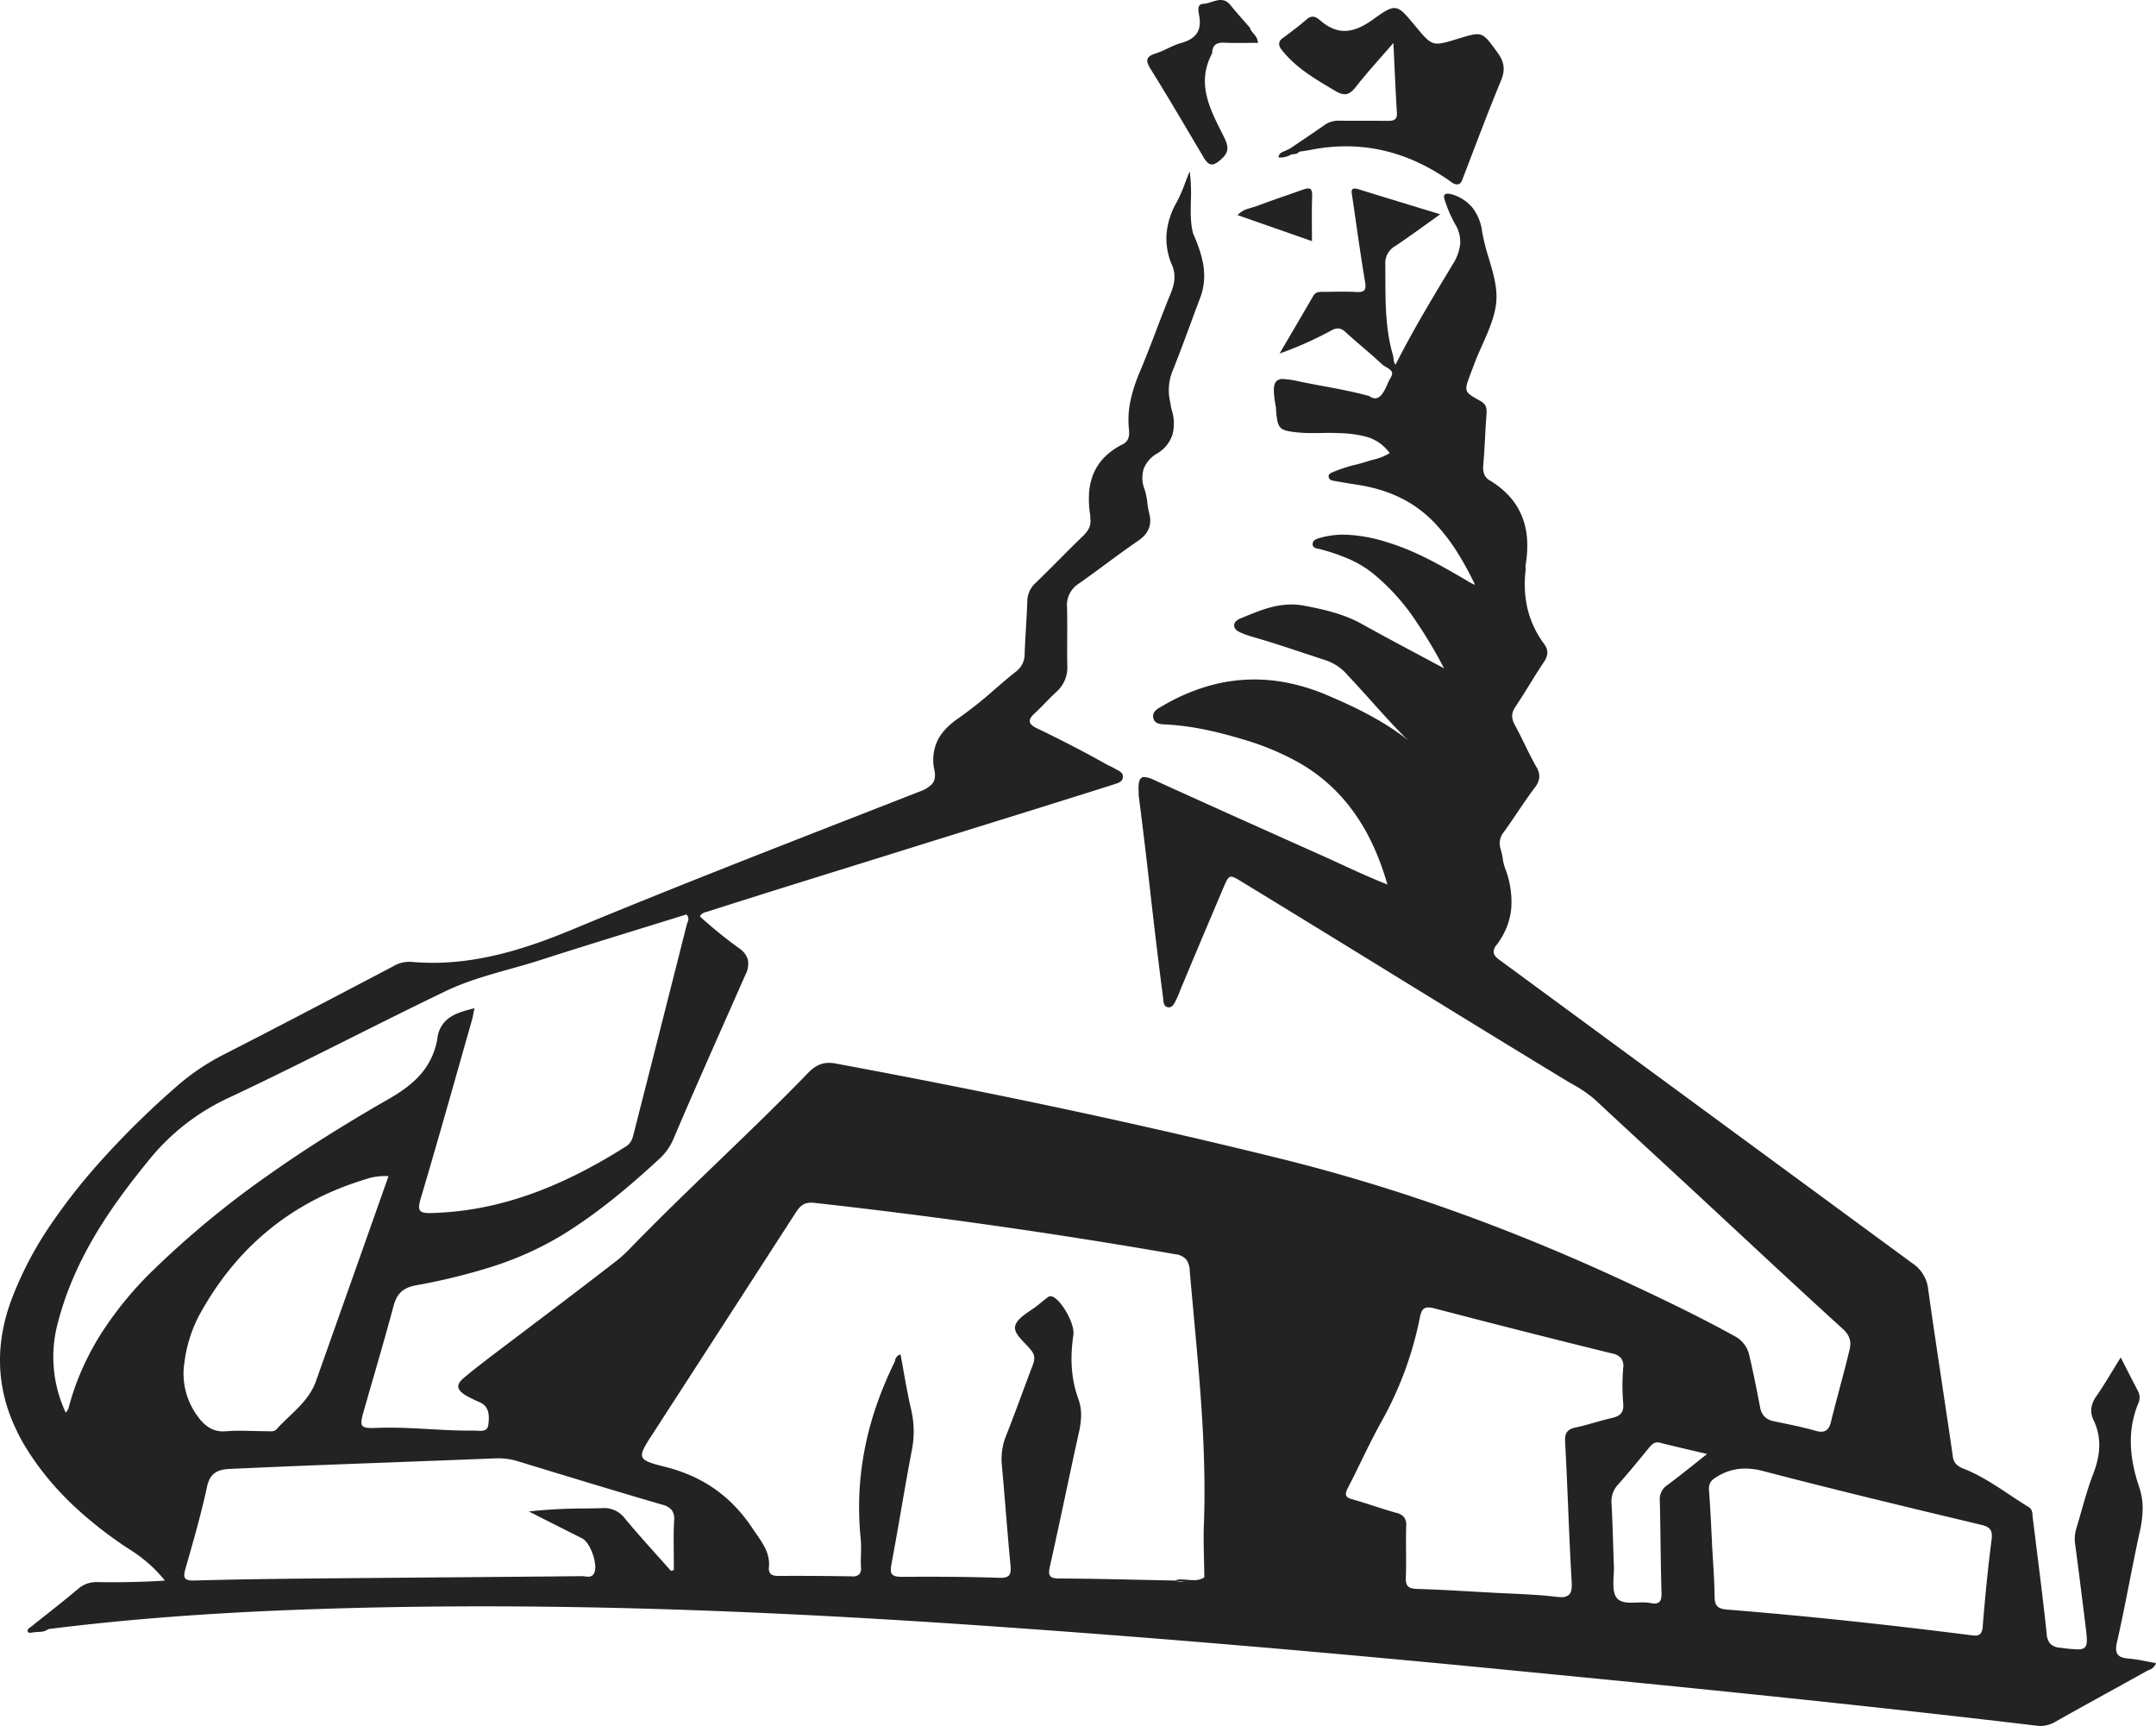 <svg xmlns="http://www.w3.org/2000/svg" width="1395.84" height="1117.193" viewBox="0 0 1395.84 1117.193">
  <defs>
    <style>
      .cls-1 {
        fill: #232323;
      }
    </style>
  </defs>
  <g id="Layer_2" data-name="Layer 2" transform="translate(-0.039 -0.018)">
    <g id="Layer_1" data-name="Layer 1" transform="translate(0.038 0.018)">
      <path id="Subtraction_11" data-name="Subtraction 11" class="cls-1" d="M-724.9-1946.67a19.894,19.894,0,0,1-2.64-.184c-114.328-13.6-230.23-25.177-328.528-34.7-132.065-13.031-251.137-23.079-364.02-30.739-56.332-3.81-107.556-6.606-156.6-8.545-55.184-2.185-106.44-3.248-156.7-3.248-45.162,0-89.627.909-132.165,2.7-54.517,2.316-103.239,6.24-148.948,12h-.2a12.963,12.963,0,0,0-3.169.524h-.022a13.624,13.624,0,0,1-3.131.524,4.533,4.533,0,0,1-4.251-3c1.654-1.324,3.28-2.623,4.973-3.955l.245-.2.874-.7.673-.525.593-.467.339-.27.15-.119.031-.024h.009l.24-.19.014-.014.047-.037.072-.056.016-.014.03-.022c6.677-5.285,14.246-11.277,21.418-17.309a17.932,17.932,0,0,1,11.966-4.556c.317,0,.512,0,.675.012,3.31.054,6.717.08,10.13.08,11.821,0,22.8-.35,33.582-1.049a89.587,89.587,0,0,0-21.156-19.075,263.39,263.39,0,0,1-36.986-28.461,199.98,199.98,0,0,1-16.042-16.785,179.309,179.309,0,0,1-14.006-18.883,124.76,124.76,0,0,1-12.049-23.765,103.12,103.12,0,0,1-5.911-24.441,101.437,101.437,0,0,1,.337-25.151,119.348,119.348,0,0,1,6.7-25.885,231.408,231.408,0,0,1,24.652-47.184,385.643,385.643,0,0,1,32.821-41.847,559.809,559.809,0,0,1,47.854-47.208,148.985,148.985,0,0,1,31.472-21.628c33.526-17.1,66.733-34.538,98.847-51.4l.115-.061.157-.083h.012l.823-.432q5.027-2.642,10.055-5.28a20.354,20.354,0,0,1,10.62-2.972c.306,0,.633,0,.972.024,4.682.419,9.429.634,14.11.634,33.961,0,65.248-11.1,91.372-21.963,59.292-24.631,119.711-48.229,178.139-71.049h.009l.068-.024h.012l.874-.339.469-.184.108-.042.3-.119.853-.334,1.4-.545.371-.145,1.4-.545c12.173-4.756,26.31-10.281,40.039-15.659a19.406,19.406,0,0,0,7.885-4.848c1.791-2.2,2.273-4.973,1.539-8.718a29.454,29.454,0,0,1,2.041-19.486c2.622-5.257,7.135-10.018,13.812-14.555a264.726,264.726,0,0,0,23.016-18.343l.042-.034.024-.02h0l.047-.04.073-.065.112-.1.042-.037c4.277-3.672,8.7-7.478,13.244-11.082a14.181,14.181,0,0,0,5.927-11.765c.175-5.595.514-11.157.846-16.531v-.339l.01-.165v-.11l.014-.241.016-.26c.329-5.34.668-10.859.832-16.377a16.318,16.318,0,0,1,5.665-12.1c5.07-4.9,9.978-9.821,14.725-14.59l.2-.2.042-.042.031-.031.054-.055.039-.04.087-.087.038-.04.04-.039c4.869-4.9,9.906-9.966,15.146-15,3.943-3.8,5.355-7.226,4.72-11.452a5.443,5.443,0,0,1-.024-1.147v-.262c0-.11.01-.226.01-.338a63.727,63.727,0,0,1-.812-14.316,39.961,39.961,0,0,1,2.829-12.655,33.691,33.691,0,0,1,7.087-10.717,44,44,0,0,1,11.964-8.5c4.18-2.083,4.343-6.111,3.951-9.777a59.277,59.277,0,0,1,1.138-19.012,101.494,101.494,0,0,1,5.978-18.184c3.707-8.822,7.16-17.833,10.49-26.546l.035-.091.01-.03v-.014l.033-.084v-.011l.035-.093.012-.03.026-.07v-.013l.01-.024.022-.058v-.019l.01-.026.023-.06c2.913-7.605,5.924-15.468,9.109-23.2,2.15-5.254,3.951-11.559,1.014-18.481a43.09,43.09,0,0,1-3.57-20.631,49.361,49.361,0,0,1,6.469-20.062,99.722,99.722,0,0,0,5.5-12.542l.012-.026.01-.026v-.018l.035-.091v-.018c.885-2.287,1.8-4.652,2.96-7.418a115.255,115.255,0,0,1,.736,19.39v.047c-.147,7.146-.287,13.891,1.36,20.549,5.542,12.8,10.466,26.576,4.649,41.962-2.376,6.273-4.843,12.958-6.17,16.549l-.028.077-.012.032-.018.049-.079.212v.008l-.091.243-.01.024v.017l-.016.042c-3.53,9.546-7.181,19.416-11.136,29.338a32.524,32.524,0,0,0-2.586,10.05,32.535,32.535,0,0,0,.681,10.355c.159.712.276,1.434.381,2.071l.014.084v.177a23.473,23.473,0,0,0,.573,2.826,28.891,28.891,0,0,1,.659,16.049,22.177,22.177,0,0,1-10.171,12.588,19.579,19.579,0,0,0-8.516,9.8,19.992,19.992,0,0,0,.559,13.33,42.38,42.38,0,0,1,1.782,8.592v.1a55.411,55.411,0,0,0,1.192,6.73c1.974,7.518-.32,13.218-7.221,17.921-7.121,4.836-14.1,9.993-20.857,14.979l-.044.032-.014.011-.039.03-.022.018-.01.011-.031.022-.154.115-.038.028-.023.016-.273.2-.031.022-.018.011-.04.028-.1.073-.035.026c-5.091,3.757-10.861,8.019-16.545,12a16.328,16.328,0,0,0-6.026,6.6,16.331,16.331,0,0,0-1.668,8.773c.175,6.723.146,13.568.112,19.609v.885c-.028,5.56-.058,11.309.068,17.1a21.207,21.207,0,0,1-1.517,9.351,21.23,21.23,0,0,1-5.476,7.731c-2.464,2.255-4.775,4.623-7.011,6.913l-.04.04-.037.039-.026.028v.011l-.033.033h-.018l-.068.07-.012.013c-1.9,1.949-4.5,4.621-7.041,6.958-2.273,2.108-3.235,3.785-3,5.277s1.7,2.865,4.63,4.27c16.133,7.742,30.847,15.367,44.987,23.308.8.458,1.646.862,2.392,1.224l.03.014h.047l.042.021h.009l.019.008.019.009h.012l.025.012h.012l.026.013c.831.4,1.86.892,2.8,1.456.219.126.442.249.659.366l.051.028h0l.026.014h.014l.1.054.052.026.065.035.019.011.1.054.04.024c2.067,1.1,4.2,2.243,4.1,4.618,0,3.223-2.981,4.132-5.612,4.934l-.121.039c-.184.054-.365.112-.544.175-29.113,9.244-58.354,18.337-86.632,27.132l-.21.066-.142.043-.045.016-.566.175-.236.073-.768.24-1.077.335-.035.011-.175.056h-.019c-17.446,5.42-30.816,9.582-43.536,13.561-13.772,4.3-28.831,8.987-33.779,10.525l-.656.2-2.909.908-.311.1-1.4.439-.624.2-.112.033-.8.247-.068.021-.393.122h-.009l-.991.308-.148.043-.409.126c-28.335,8.815-57.635,17.932-86.63,27.242l-.629.175-.035.011-.075.021-.054.016h-.009a5.861,5.861,0,0,0-4.146,2.85,291.486,291.486,0,0,0,25.317,20.56,13.676,13.676,0,0,1,5.814,7.6,15.1,15.1,0,0,1-1.574,9.538q-4.766,10.792-9.209,20.822l-.191.429-.2.458-1.11,2.509-.419.951-.4.89-.337.762-.03.067-.025.058-.016.037-.014.032-.023.051c-11.408,25.746-23.2,52.368-34.713,79.364a36.545,36.545,0,0,1-9,12.747c-16.25,14.992-38.116,34.167-63.153,49.5a211.753,211.753,0,0,1-45.809,20.551,397.371,397.371,0,0,1-48.709,11.889c-8.378,1.593-12.311,5.237-14.512,13.445-5.071,18.813-10.519,37.591-15.781,55.742l-.016.059-.021.073-.035.123-.01.039-.019.072v.011l-.281.981-.217.745-.565,1.948-.308,1.065-.469,1.619-.184.633-.5,1.731-.164.57q-.267.918-.525,1.836c-1.677,5.8-2.234,8.647-1.1,10.153.817,1.091,2.525,1.516,6.093,1.516.909,0,1.957-.024,3.294-.079,2.623-.1,5.357-.159,8.106-.159,8.775,0,17.364.488,25.668.958h.147c8.4.474,17.089.965,25.679.965,1,0,2.084,0,3.221-.024.556,0,1.184.038,1.886.084h.189c.664.043,1.351.091,2.063.091,2.35,0,4.808-.461,5.217-3.891.68-5.714.834-11.54-5.245-14.494a94.973,94.973,0,0,1-9.424-4.6c-3.137-1.988-4.653-3.75-4.775-5.55s1.1-3.672,3.846-5.974c7.331-6.12,14.935-11.9,22.729-17.781,4.216-3.2,9.289-7.037,15.509-11.741l.329-.249.617-.465.748-.566.285-.215.075-.056.023-.018.2-.148.025-.018c18.708-14.143,38.035-28.769,57.289-43.7a79.841,79.841,0,0,0,8.5-7.536c18.951-19.6,38.814-38.733,58.028-57.238l.012-.011.012-.012.056-.053.009-.008.04-.039.192-.184.045-.043.042-.04.025-.024.131-.127c19.112-18.411,38.874-37.449,57.747-56.932a23.234,23.234,0,0,1,6.277-4.822,15.889,15.889,0,0,1,7.256-1.661,23.244,23.244,0,0,1,4.229.417c105.763,19.63,200.232,39.834,288.8,61.772a1159.569,1159.569,0,0,1,114.481,34.822c36.414,13.13,73.617,28.541,110.575,45.8,21.929,10.244,45.345,21.449,68,33.97a18.461,18.461,0,0,1,6.294,5.2,18.452,18.452,0,0,1,3.412,7.411c2.123,8.847,3.906,17.834,5.629,26.525v.07l.009.043.014.07.012.065.065.33.119.606.088.434.073.372.122.616.065.327c.259,1.3.525,2.623.78,3.917a11.716,11.716,0,0,0,2.8,6.138,11.3,11.3,0,0,0,6.1,3.059c1.3.276,2.8.59,5.18,1.087l.054.011h.047l.047.009.061.012h.016c7.186,1.5,14.617,3.053,21.855,5.126a12.306,12.306,0,0,0,3.411.549c3.235,0,5.212-1.913,6.225-6.022,1.823-7.541,3.873-15.152,5.679-21.868v-.022l.028-.1v-.012l.009-.034.012-.045.038-.147v-.051l.016-.062v-.06c2.178-8.112,4.431-16.5,6.415-24.96,1.235-5.185-.136-9.246-4.441-13.166-23.4-21.266-46.475-42.723-68.786-63.467l-.072-.067-.028-.026-.1-.094-.245-.227-.15-.14-.86-.8-.421-.392-1.17-1.088-1.07-.995c-6.884-6.4-12.312-11.449-18.154-16.869-9.88-9.164-20.472-18.946-28.6-26.445l-.1-.094-.175-.175-.045-.042-.128-.117-.073-.068-.85-.783-.323-.3c-11.94-11.025-25.473-23.521-38.9-36.044a82.194,82.194,0,0,0-15.036-10.315l-.016-.008-.017-.009-.081-.047-.292-.175-.108-.063-.025-.016c-1.049-.612-2.623-1.526-4.06-2.4-38.371-23.291-75.707-46.246-111.8-68.445l-.11-.068-.238-.145-.175-.108-.154-.1-1-.614-.051-.033-1.923-1.184-.108-.067-.192-.117-.3-.186c-27.2-16.725-61.058-37.542-93.336-57.2-3.147-1.923-5.216-3.179-6.674-3.179-1.958,0-2.972,2.211-5.093,7.216l-.888,2.1-1.206,2.841-1.49,3.514-.323.768-.021.047-.063.147-.018.042-.016.035-.052.125c-6.7,15.795-15.036,35.453-23.079,54.816-.323.761-.644,1.563-.941,2.316l-.042.114-.009.026-.012.035v.021l-.021.053-.019.043-.01.022-.012.035-.012.028c-.7,1.768-1.427,3.595-2.3,5.35l-.114.222c-1.145,2.283-2.327,4.646-4.654,4.646a4.477,4.477,0,0,1-.757-.077c-2.448-.486-2.686-3.042-2.892-5.3v-.04l-.016-.175v-.014l-.009-.1v-.1l-.01-.114v-.011c-.022-.225-.049-.482-.079-.727-2.958-22.205-5.557-44.665-8.067-66.382l-.021-.185-.016-.135v-.07l-.031-.276v-.018l-.042-.35v-.037l-.012-.1v-.224c-2.306-19.932-4.689-40.551-7.4-61.369a31.348,31.348,0,0,1-.217-3.352v-.351c0-.217-.012-.434-.021-.652-.145-4.418.285-6.819,1.437-8a3.105,3.105,0,0,1,2.358-.887,16.615,16.615,0,0,1,6.275,1.9c31.893,14.521,63.885,28.849,94.825,42.7l.624.279.428.193.463.206.46.206.126.056,4.586,2.053.525.234,2.39,1.07,1.06.474,1.059.474,1.857.833c3.68,1.645,7.531,3.418,10.625,4.843l.136.063.11.051.47.217.019.011.075.035.31.143h.012l.407.187.093.043.047.023h.019l.044.019.025.011h.01c9.5,4.385,19.331,8.917,30.248,13.235-6.8-23.417-16.1-41.285-29.284-56.229a110.552,110.552,0,0,0-29.333-23.392,171.85,171.85,0,0,0-34.591-14.25c-9-2.719-17.014-4.788-24.5-6.323a173.188,173.188,0,0,0-25.118-3.4c-.21-.015-.437-.028-.764-.042h-.224c-3.249-.156-6.929-.332-7.752-4.11-.911-4.065,2.467-5.945,5.45-7.6l.217-.119.054-.032.3-.175.024-.014.189-.107.04-.022.084-.047.163-.091a128.285,128.285,0,0,1,29.156-12.581,108.077,108.077,0,0,1,29.667-4.2,111.568,111.568,0,0,1,23.668,2.588,132.2,132.2,0,0,1,23.987,7.766c15.376,6.567,33.22,14.87,48.956,26.663a62.655,62.655,0,0,1,5.088,4.091c.119.175.175.3.148.386h.129a.488.488,0,0,0,.4-.122.3.3,0,0,0,.025-.245c0-.117-.156-.175-.6-.21a23.2,23.2,0,0,0-3.864-3.1c-7.67-7.731-15.049-15.932-22.184-23.862l-.01-.013-.03-.033-.068-.075-.012-.014-.082-.092-.026-.03-.01-.014h0l-.066-.074-.086-.1-.042-.047-.1-.108c-4.9-5.43-9.938-11.041-15.145-16.568a31.653,31.653,0,0,0-13.48-9.109c-3.636-1.19-7.333-2.415-12.763-4.222h-.066l-.051-.018h-.022c-11.492-3.829-23.376-7.791-35.318-11.19a52.608,52.608,0,0,1-6.574-2.343c-1.923-.833-4.574-1.975-4.808-4.615-.175-2.018,1.275-3.672,4.32-4.915l.119-.051.537-.222.5-.2.215-.087.32-.131c10.269-4.228,19.969-8.217,31.042-8.217a44.7,44.7,0,0,1,8.431.8c12.786,2.467,25.229,5.219,37.007,11.716,11.992,6.689,23.854,13.019,36.413,19.719l.145.077.063.033.038.021.135.072.156.084.1.054c5.155,2.749,10.7,5.71,16.364,8.752a308.341,308.341,0,0,0-20.212-33.494,138.769,138.769,0,0,0-25.927-28.013,69.536,69.536,0,0,0-16.108-9.547,130.388,130.388,0,0,0-17.759-6.033c-.339-.093-.68-.165-1.163-.261h-.024c-1.89-.383-4.032-.816-3.917-3.231.142-2.637,2.972-3.394,5.245-4a55.534,55.534,0,0,1,14.958-1.972,99.121,99.121,0,0,1,27.989,4.91c18.533,5.548,35.063,15.166,51.054,24.466a33.306,33.306,0,0,0,5.927,3.157,207.424,207.424,0,0,0-11.54-21.147,121.766,121.766,0,0,0-14.365-18.682c-12.9-13.666-29.489-21.855-50.7-25.055-5.153-.776-9.863-1.593-14.636-2.432-1.573-.274-3.1-.736-3.5-2.238-.525-2.108,1.224-2.85,2.633-3.446l.135-.053h.021l.084-.037.042-.019.046-.02h.014a96.619,96.619,0,0,1,14.4-4.68h.107l.051-.014h.01l.091-.024c2.435-.656,5.194-1.4,7.847-2.241.914-.3,1.894-.573,2.9-.855l.124-.035.04-.011.144-.04.07-.019.1-.028.065-.018h.031a34.852,34.852,0,0,0,10.51-4.231,27.988,27.988,0,0,0-14.837-10.491,72.805,72.805,0,0,0-17.373-2.389h-.037c-1.883-.124-3.986-.175-6.619-.175-2.055,0-4.466.042-5.373.058h-.566c-1.594.028-3.446.058-5.226.058a91.31,91.31,0,0,1-9.267-.4c-6.432-.65-9.616-1.268-11.459-3.208-1.965-2.064-2.387-5.78-2.843-11.655a7.373,7.373,0,0,0-.14-1.749c-1.726-9.387-1.68-14.115.159-16.32a5.592,5.592,0,0,1,4.638-1.663,59.88,59.88,0,0,1,10.585,1.637h.073l2.394.491c4,.8,7.913,1.535,11.693,2.242l.189.037.159.03.126.022h.037l.185.035h.059c9.926,1.848,20.189,3.757,30.23,6.536a6.537,6.537,0,0,0,3.789,1.458c1.923,0,3.635-1.285,5.375-4.045a69.11,69.11,0,0,0,7.623-17.292c10.882-21.68,23.589-42.752,35.879-63.133h0l.014-.024v-.008l.017-.028.058-.094.981-1.623a31.484,31.484,0,0,0,5.049-13.141,21.629,21.629,0,0,0-3.25-13.417,82.346,82.346,0,0,1-6.275-14.3l-.073-.213-.046-.131c-.558-1.6-1.133-3.252-.449-4.2a2.551,2.551,0,0,1,2.236-.8,9.1,9.1,0,0,1,1.324.1,27.519,27.519,0,0,1,14.316,8.672,31.754,31.754,0,0,1,6.49,15.808,135.292,135.292,0,0,0,4.355,17.309v.018l.009.032v.018l.012.031v.034c2.633,8.815,5.355,17.934,4.869,26.71-.537,9.842-4.909,19.63-9.139,29.094v.031l-.01.021v.018l-.021.042v.011c-1.838,4.109-3.735,8.354-5.3,12.606-.392,1.049-.792,2.108-1.236,3.275l-.016.043-.049.127-.068.175c-.241.619-.524,1.353-.8,2.1l-.045.117c-4.381,11.622-4.465,11.844,6.182,17.682,3.829,2.088,4.392,4.6,4.091,8.5-.39,5.083-.675,10.277-.927,14.861v.175l-.01.21v.024l-.014.268v.021c-.3,5.431-.635,11.586-1.135,17.575a13.242,13.242,0,0,0,.524,5.664,7.756,7.756,0,0,0,3.523,4.129,55.782,55.782,0,0,1,13.043,10.581,43.744,43.744,0,0,1,7.954,12.764,48.737,48.737,0,0,1,3.3,14.755,71.066,71.066,0,0,1-.92,16.552,10.515,10.515,0,0,0-.042,2.32v.178c.019.35.037.673.037,1a71.366,71.366,0,0,0,1.241,25.078,62.618,62.618,0,0,0,10.683,22.652c2.869,3.885,2.827,7.418-.14,11.819-3.207,4.733-6.195,9.575-9.083,14.257l-.012.019-.026.04-.033.056-.012.019v.014l-.01.018-.01.018-.019.03c-2.9,4.693-5.9,9.544-9.092,14.276-2.782,4.1-2.915,7.455-.472,11.959,2.231,4.1,4.259,8.217,6.221,12.212l.016.032v.011l.017.033v.011l.012.026.06.121c2.407,4.887,4.9,9.937,7.651,14.758a11.477,11.477,0,0,1,1.832,6.848,13.006,13.006,0,0,1-2.9,6.455c-3.918,5.227-7.577,10.633-11.118,15.86l-.051.077-.045.07-.025.033-.012.02-.044.065-.012.016-.08.119v.012h0c-2.612,3.847-5.572,8.218-8.585,12.4a11.582,11.582,0,0,0-2.079,11.33,38.318,38.318,0,0,1,1.25,5.6v.1a34.546,34.546,0,0,0,1.458,6.218,60.057,60.057,0,0,1,4.138,25.8,44.087,44.087,0,0,1-2.847,12.344,49.474,49.474,0,0,1-6.782,11.912,6.643,6.643,0,0,0-1.785,4.879c.323,2.221,2.488,3.791,4.78,5.454l.068.049.023.016.135.1.114.083.152.112.257.187q132.755,97.525,265.55,195.069a22.939,22.939,0,0,1,10.228,16.872c2.892,20.667,6.073,41.759,8.877,60.372l.014.091v.047l.066.437.01.066.01.074v.037l.047.308.028.19.192,1.283.017.115.012.084.121.81.1.7.019.126c1.894,12.588,4.25,28.247,6.431,43.31a8.839,8.839,0,0,0,2.262,5.216,14.31,14.31,0,0,0,4.993,2.916c10.582,4.23,20.172,10.583,29.447,16.727l.016.011.028.021.033.021.022.013.136.093.11.073.1.065.128.084.047.032c3.831,2.535,7.793,5.158,11.889,7.653,2.1,1.276,2.273,3.546,2.448,5.74.035.49.072.965.131,1.413.588,4.778,1.152,9.242,1.883,15.036l.028.226.033.26v.037l.012.108v.056l.017.136v.039c2.411,19.183,4.906,39.019,6.994,58.712a11.133,11.133,0,0,0,2.273,6.594,9.8,9.8,0,0,0,6.469,2.637l.8.1.087.011h.086a96,96,0,0,0,10.3.967c2.514,0,3.965-.429,4.852-1.433,1.776-2.016,1.224-6.38.145-15.075v-.061l-.019-.15q-.371-2.96-.738-5.918l-.4-3.167-.094-.757-.014-.115-.066-.524-.084-.665c-1.649-13.239-3.352-26.925-5.235-40.866a23.18,23.18,0,0,1,1.084-10.263c.874-2.932,1.724-5.9,2.591-8.945l.086-.294.021-.075.04-.136.017-.059.01-.037.033-.114.026-.094v-.014c2.375-8.35,4.827-16.977,8.01-25.2,5.011-13.09,5.039-24.041.088-34.461a13.8,13.8,0,0,1-1.415-7.851,17.092,17.092,0,0,1,3.163-7.535c3.782-5.419,7.188-11.015,10.795-16.941l.012-.016.012-.02.04-.065.009-.016.247-.407.009-.014c1.42-2.337,3.072-5.053,4.721-7.681l1.157,2.273.977,1.923.329.649.045.089.014.026.042.086.091.175.052.1.2.388.039.075.022.043.018.037c2.568,5.032,5.478,10.735,8.291,16.136a8.718,8.718,0,0,1,.121,7.623c-6.67,16.206-6.487,33.5.577,54.411a42.513,42.513,0,0,1,2.212,14.07,67.531,67.531,0,0,1-1.773,14.2c-2.4,10.93-4.546,21.816-6.634,32.346v.013l-.01.061v.037l-.03.157-.035.175v.051l-.023.108-.026.131-.009.045v.019c-2.507,12.685-5.1,25.8-8.053,38.721-.9,3.93-.761,6.411.442,8.043,1.178,1.6,3.441,2.426,7.565,2.755a101.009,101.009,0,0,1,11.7,1.887h.138l.072.014.145.03h.079l.255.051c1.541.308,3.184.635,4.834.93a7.323,7.323,0,0,1-4.673,4.484l-.025.011-.087.039h-.035a14.758,14.758,0,0,0-1.388.7c-9.183,5.121-19.621,10.872-24.079,13.327l-.023.013-.281.156-.031.018-.068.037-.052.028-.091.051-.164.091-.047.026-.1.053-.208.115c-10.375,5.717-22.13,12.2-33.694,18.732A19.127,19.127,0,0,1-724.9-1946.67ZM-937.62-2065.187c.175,3.111.379,6.307.558,9.128v.29c.525,8.375,1.082,17.035,1.171,25.548.051,5.752,2.021,7.753,8.113,8.237,49.8,3.99,101.5,9.422,158.057,16.61a20.311,20.311,0,0,0,2.4.175,4.312,4.312,0,0,0,3.691-1.354,8.756,8.756,0,0,0,1.323-4.746c1.855-22.364,3.612-39.514,5.7-55.584.823-6.373-.624-8.518-6.731-9.983l-.609-.146-.094-.023c-45.934-10.975-93.43-22.324-139.992-34.521a47.742,47.742,0,0,0-12.085-1.717,34.2,34.2,0,0,0-18.369,5.354c-3.553,2.111-5.406,4.128-5.039,8.744.633,8.02,1.049,16.209,1.457,24.128v.2l.01.2c.14,2.752.315,6.177.5,9.476l-.088-.018Zm-44.76,38.553a25.033,25.033,0,0,1,4.827.386,14.5,14.5,0,0,0,2.761.31,4.255,4.255,0,0,0,3.213-1.089c1-1.034,1.409-2.887,1.317-6.006-.334-10.77-.483-21.726-.628-32.321v-.047c-.121-8.825-.245-17.949-.474-26.925a10.966,10.966,0,0,1,4.878-10.263c5.8-4.265,11.482-8.793,17.5-13.587l.016-.012.233-.186c2.56-2.039,5.205-4.146,7.971-6.322-3.441-.818-6.674-1.574-9.8-2.315h-.031c-7.224-1.7-14.049-3.308-20.714-4.987a6.742,6.742,0,0,0-1.593-.207c-2.567,0-4.055,1.8-5.628,3.7q-1.448,1.749-2.892,3.515h0c-5.4,6.57-10.985,13.365-16.755,19.82a16.063,16.063,0,0,0-4.441,12.552c.465,8.263.727,16.678.981,24.815v.008c.156,4.992.316,10.153.525,15.25.085,2.1-.028,4.406-.138,6.644-.273,5.525-.554,11.239,2.079,14.442,2.189,2.652,5.945,3.009,9.331,3.009,1.187,0,2.437-.049,3.647-.1h.061c1.223-.028,2.482-.08,3.741-.08Zm-138.8-190.927c-3.572,0-4.74,2.418-5.549,6.59a228.813,228.813,0,0,1-25.038,67.611c-4.661,8.393-8.943,17.159-13.083,25.634h0l-.042.087-.014.026c-2.75,5.628-5.595,11.447-8.52,17.1-1.154,2.289-1.448,3.712-.983,4.761s1.693,1.773,4.095,2.425c4.729,1.32,9.441,2.845,14.012,4.32l.037.013.035.01h.026c4.661,1.507,9.478,3.065,14.265,4.391a8.963,8.963,0,0,1,5.032,2.857,8.521,8.521,0,0,1,1.35,5.675c-.185,5.315-.144,10.706-.1,15.911v.175c.046,5.605.091,11.4-.143,17.135-.119,2.816.3,4.574,1.35,5.7,1.079,1.161,2.883,1.694,6.029,1.784,11.736.339,23.537,1.01,34.953,1.659h.023l1.524.087.35.019c3.39.193,6.9.39,10.358.576,4.2.247,8.392.44,12.459.627h.126c9.9.456,20.131.927,30.2,2.128a26.381,26.381,0,0,0,3.06.2,6.975,6.975,0,0,0,5.364-1.691c1.612-1.712,1.784-4.759,1.542-8.807-.937-16.029-1.621-32.3-2.282-48.029v-.213c-.542-12.911-1.156-27.543-1.923-41.646-.35-5.927,1.409-8.313,6.994-9.458,4.069-.852,8.149-2.02,12.1-3.147h.021l.068-.019h.026c3.431-.979,6.976-1.991,10.517-2.8,5.467-1.2,8.508-3.179,7.868-9.775a135.29,135.29,0,0,1,0-22.729,8.744,8.744,0,0,0-1.422-6.415,10.317,10.317,0,0,0-5.813-2.992c-38.325-9.425-77.093-19.26-115.221-29.233a14.73,14.73,0,0,0-3.648-.541ZM-1272.9-2040.133a10.324,10.324,0,0,1,1.67.2h.01l.058.011h.093a11.14,11.14,0,0,0,1.848.213c1.166,0,2.56-.35,2.972-3.042-.04-3.583-.128-7.225-.2-10.151v-.186l-.009-.432v-.021c-.175-7.632-.372-15.524-.087-23.271.781-20.56.42-42.973-1.107-68.522-1.355-22.628-3.472-45.54-5.52-67.7l-.01-.11v-.045l-.01-.121v-.091l-.019-.206v-.089l-.012-.124-.063-.673-.028-.285v-.051l-.018-.175-.01-.127c-.7-7.588-1.573-17.033-2.388-26.4a12.331,12.331,0,0,0-2.4-7.26,11.29,11.29,0,0,0-7.027-3.232c-77.147-13.427-155.7-24.6-233.483-33.22a18.754,18.754,0,0,0-2.146-.128c-4.259,0-6.906,1.641-9.763,6.053-31.416,48.638-62.7,97.015-92.979,143.79-5.07,7.788-7.66,11.98-6.553,14.781,1.018,2.579,5.168,4,14.087,6.2a105.48,105.48,0,0,1,17.42,5.863,90.117,90.117,0,0,1,15.284,8.567,88.91,88.91,0,0,1,13.272,11.408,102.433,102.433,0,0,1,11.391,14.37c.754,1.133,1.5,2.212,2.231,3.254l.016.023.017.024.03.042c4.586,6.6,8.917,12.84,8.2,21.506a5.4,5.4,0,0,0,.974,4.256c.941,1.024,2.539,1.461,5.338,1.461,3.688-.022,7.658-.035,11.8-.035,11.926,0,23.838.107,35.407.314h.329a6.064,6.064,0,0,0,4.623-1.345,6.014,6.014,0,0,0,1.1-4.619c-.152-2.724-.077-5.446,0-8.08v-.247a80.5,80.5,0,0,0-.159-10.015,198.808,198.808,0,0,1-.839-29.706,197.584,197.584,0,0,1,3.521-28.857,210.675,210.675,0,0,1,7.613-28.065,239.388,239.388,0,0,1,11.435-27.335,10.29,10.29,0,0,0,.525-1.46l.01-.026v-.014a4.545,4.545,0,0,1,3.534-3.867c.615,3.322,1.213,6.63,1.608,8.828l.094.525v.04l.086.479v.014l.01.061v.045l.017.1v.026c1.61,8.954,3.13,17.411,5.156,26.025a62.772,62.772,0,0,1,1.521,13.349,63.042,63.042,0,0,1-1.362,13.369c-2.355,12.457-4.5,24.739-6.567,36.619l-.021.117-.012.087-.042.245v.014l-.01.054v.016l-.114.645v.021l-.045.259-.009.053v.042c-1.976,11.32-4.021,23.025-6.242,34.9-.617,3.291-.47,5.189.493,6.349s2.822,1.659,6.205,1.659c6.008-.045,11.54-.068,16.94-.068,16.984,0,32.031.222,46,.68.463.014.783.021,1.049.021,2.754,0,4.417-.481,5.4-1.562,1.248-1.38,1.3-3.765.993-6.922-1.149-11.9-2.144-23.978-3.023-34.633l-.044-.537v-.016l-.023-.275-.028-.369-.031-.379v-.022l-.052-.619v-.032l-.047-.571c-.717-8.7-1.46-17.692-2.306-26.977a39.64,39.64,0,0,1,2.6-18.725c3.515-8.854,6.842-17.816,10.061-26.483v-.011l.061-.166.01-.026.012-.035.054-.14.026-.065v-.021l.019-.051c1.63-4.4,4.355-11.767,7.038-18.742,1.4-3.671,1.719-6.42-.735-9.667a56.541,56.541,0,0,0-4.051-4.53l-.012-.016c-3.686-3.847-7.5-7.834-6.427-11.592,1.091-3.878,5.5-6.88,9.754-9.792l.047-.026.016-.011.072-.049h.01l.052-.035c1.773-1.21,3.6-2.458,5.2-3.789,1.7-1.428,3.471-2.808,5.03-4.021l.037-.03.012-.01.11-.086.022-.016.145-.113.08-.061.019-.012a3.2,3.2,0,0,1,2.348-1.018,3.205,3.205,0,0,1,1.535.388c2.812,1.418,6.338,5.584,9.2,10.875,2.949,5.45,4.425,10.634,3.944,13.865-2.329,15.455-1.276,28.962,3.217,41.3a30.329,30.329,0,0,1,1.79,10.62,50.078,50.078,0,0,1-1.351,10.727c-2.883,13.006-5.708,26.263-8.2,37.957l-.024.113-.079.366-.038.19-.084.4-.009.043-.061.292v.03l-.031.142-.016.072-.03.14-.117.541-.023.11-.023.1-.075.35-.014.066c-3.215,15.082-6.541,30.678-10.022,46.158-.748,3.35-.7,5.172.2,6.284s2.649,1.574,6.058,1.574c18.925.091,37.462.51,55.386.916h.523c4.483.1,11.98.268,18.348.4a21.449,21.449,0,0,0,6.38.793c1.018,0,2.051-.038,2.963-.073h.175c.958-.037,1.986-.071,3.018-.071h.292Zm-450.544-79.771c-.664,0-1.287.014-1.851.039-23.464.935-47.127,1.827-68,2.612l-.874.033-.222.009-1.385.052h-.122l-.226.009-.82.031-.78.03-.874.033-1.018.038c-13.244.5-26.942,1.013-40,1.518-19.121.753-38.493,1.584-57.575,2.465-7.419.329-12.763,2.385-14.7,11.347-3.8,17.734-8.917,35.493-13.854,52.663l-.018.059-.012.043-.014.054v.028l-.082.287c-.969,3.369-1.025,5.192-.2,6.294.762,1.014,2.364,1.467,5.191,1.467.35,0,.65,0,.913-.014,27.018-.77,53.311-1.084,77.7-1.312,26.593-.26,52.05-.474,82.569-.722h1.49c29.48-.245,59.971-.5,88.861-.787a16.906,16.906,0,0,1,1.962.159h.023a17.417,17.417,0,0,0,2.156.175,3.859,3.859,0,0,0,3.8-2.088c1.238-2.206,1.1-6.4-.369-11.223-1.4-4.579-4.17-9.887-7.218-11.419l-34.619-17.484a335.8,335.8,0,0,1,36.107-1.923h.736c3.159-.051,6.819-.112,10.363-.206q.775-.075,1.554-.072a16.836,16.836,0,0,1,7.476,1.749,16.876,16.876,0,0,1,5.943,4.927c6.854,8.29,14.087,16.354,21.081,24.154l.025.031.031.035.022.022.1.11.021.022h0l.049.054c3.147,3.509,5.77,6.441,8.546,9.571l1.871-.544c0-2.943-.031-5.745-.06-8.455v-1.367c-.075-7.251-.154-14.75.213-22.154a9.966,9.966,0,0,0-1.467-6.775,11.129,11.129,0,0,0-6.071-3.523c-30.2-8.794-60.259-17.951-93.608-28.149a43.132,43.132,0,0,0-12.715-1.911Zm-73.416-182.709a38.272,38.272,0,0,0-12.975,2.262c-47.4,14.366-83.566,44.143-107.494,88.506a89.483,89.483,0,0,0-9.232,29.9,46.123,46.123,0,0,0,9,35.388,25.09,25.09,0,0,0,7.015,6.773,17.3,17.3,0,0,0,9.205,2.447c.657,0,1.359-.031,2.086-.09,2.491-.215,5.245-.32,8.408-.32,2.682,0,5.389.074,8.008.145h.785c2.509.07,5.352.15,8.116.15.349,0,.769,0,1.3.024h.4c.334,0,.748.019,1.122.019a5.494,5.494,0,0,0,3.861-.947c2.675-3.009,5.594-5.8,8.427-8.49l.016-.016c6.861-6.55,13.952-13.321,17.348-22.825,12.279-34.667,23.719-66.964,34.969-98.731,1.855-5.245,3.672-10.386,5.525-15.634l.2-.556.409-1.158.289-.816.377-1.067.058-.164.28-.794c1.907-5.42,3.474-9.847,4.93-13.956C-1795.233-2302.578-1796.055-2302.613-1796.859-2302.613Zm195.244-169.31c-7.107,2.207-15.085,4.677-25.107,7.772l-.862.268-.727.225-.114.035-.077.022-.164.051-.121.037c-22.128,6.836-45.01,13.9-67.645,21.191-6.457,2.074-13.022,3.92-19.371,5.705h-.01l-.147.042h-.035l-.03.009h-.012c-13.987,3.929-28.441,7.992-41.729,14.407-20.806,10.023-41.221,20.238-60.958,30.115l-.051.024-.028.014-.122.063-.049.022-.042.021-.241.121c-25.933,12.972-52.741,26.382-79.625,38.99a143.93,143.93,0,0,0-28.02,17.373,143.91,143.91,0,0,0-23.33,23.294c-22.505,27.611-47,61.511-58.03,103.594a84.841,84.841,0,0,0,4.878,59.1,14.235,14.235,0,0,0,1.748-2.763,165.556,165.556,0,0,1,8.94-25.631,177.924,177.924,0,0,1,12.6-23.415,230.114,230.114,0,0,1,34.129-41.263,604.23,604.23,0,0,1,72.411-59.807c23.172-16.468,49.11-32.894,79.3-50.221,9.289-5.3,15.911-10.438,20.836-16.187a46.077,46.077,0,0,0,10.635-23.137,18.787,18.787,0,0,1,8.431-13.69c4.427-2.892,10.354-4.391,15.582-5.714-.377,1.736-.666,3.229-.8,3.946l-.014.077-.009.043-.031.156v.039l-.019.1c-.136.7-.3,1.5-.449,2.208-2.843,9.966-5.9,20.726-7.724,27.158l-.072.253-.211.747-.042.15-.1.372v.014c-8.167,28.784-16.61,58.547-25.373,88.006-1.241,4.16-1.352,6.387-.381,7.693.874,1.167,2.642,1.644,6.12,1.644.456,0,.946,0,1.586-.026,41.125-1.177,81.065-14.9,125.692-43.17,3.411-2.2,4.2-5.317,5.015-8.618l.026-.1.018-.068c.061-.249.124-.495.189-.745,11.639-45.634,23.069-90.645,33.972-133.791a11.208,11.208,0,0,1,.436-1.283v-.012l.01-.024v-.019c.648-1.686,1.32-3.429-.668-5.445Z" transform="translate(2045.966 3063.863)"/>
      <path id="Path_494" data-name="Path 494" class="cls-1" d="M586.124,116.313c-27.573-20.037-57.943-28.149-91.774-21.575-2.57.49-5.14.839-7.711,1.259-2.273.192-5.245,2.29-5.7-2.2,7.431-5.053,14.949-10.018,22.292-15.211a15.736,15.736,0,0,1,9.826-2.675c10.49.1,20.981,0,31.384.1,4.074,0,5.752-1.154,5.473-5.49-.874-14.127-1.451-28.289-2.255-44.934-9.127,10.6-17.1,19.233-24.3,28.429-4.144,5.245-7.256,6.242-13.41,2.57-12.991-7.745-26.034-15.124-35.336-27.5-1.451-2.605-1.294-4.686,1.4-6.644,5.4-3.951,10.735-7.99,15.736-12.344,3.5-2.92,6.277-1.067,8.532.892,11.889,10.333,22.415,7.92,34.5-.822,14.652-10.6,15.281-9.7,27.065,4.458,11.05,13.305,11.05,13.305,27.573,8.253,16.12-4.948,15.736-4.686,25.737,9.057,4.476,6.172,5,11.207,2.1,18.184-8.462,20.4-16.173,41.105-24.111,61.719C591.911,115.194,591.037,118.8,586.124,116.313Z" transform="translate(354.457 2.216)"/>
      <path id="Path_495" data-name="Path 495" class="cls-1" d="M491.28,17.908c.857,3.392,4.913,4.9,5.245,9.844-7.238,0-14.372.262-21.453-.1-4.913-.245-7.885,1.084-8.2,6.347a2.275,2.275,0,0,1-.192.857c-10.63,20.264-.21,37.573,8.3,54.778,3.5,7.2,1.5,10.6-4,14.914-4.3,3.339-6.434,1.993-8.917-1.486C450.455,83.613,439.09,64.013,427.1,44.8c-3.637-5.8-3.077-8.253,3.5-10.281,5.508-1.748,10.49-5.123,16.1-6.644,9.284-2.57,13.533-7.623,11.819-17.484-.472-2.675-1.871-7.711,2.64-7.9,5.8-.245,12.134-6.015,17.694.979C482.8,8.414,487.119,13.1,491.28,17.908Z" transform="translate(317.907 -0.018)"/>
      <path id="Path_496" data-name="Path 496" class="cls-1" d="M13.074,602c2.937,4.056,7.361.192,10.718,1.993-3.165,2.4-6.994,1.574-10.49,2.2-1.259.227-3.235.612-3.025-1.434C10.312,603.748,12.06,602.874,13.074,602Z" transform="translate(7.612 450.515)"/>
      <path id="Path_503" data-name="Path 503" class="cls-1" d="M531.8,206.511c10.386,1.119,10.228-8.742,13.9-13.987s-3.007-6.557-5.525-8.934c-7.606-7.186-15.841-13.708-23.551-20.806-3.06-2.815-5.525-3.095-9.179-1.154a231.128,231.128,0,0,1-33.587,14.984c7.273-12.431,14.582-24.828,21.8-37.276,1.626-2.815,4.2-2.658,6.836-2.658,6.994,0,13.987-.315,20.981.1,5.875.367,6.591-1.644,5.665-6.994-3.077-18.061-5.49-36.245-8.182-54.376-.472-3.252-1.748-6.994,4.2-5.07,16.89,5.245,33.814,10.386,52.68,16.155-10.613,7.553-19.635,14.232-28.954,20.456a12.694,12.694,0,0,0-6.592,11.837c.227,19.775-.7,39.6,4.966,58.9.787,2.623-.14,6.05,3.5,7.361a67.085,67.085,0,0,1-9.092,19.582C538.8,208.7,535.806,210.008,531.8,206.511Z" transform="translate(354.577 52.223)"/>
      <path id="Path_505" data-name="Path 505" class="cls-1" d="M434.85,586.076c6.364-2.29,13.41,2.011,19.565-2.116l29.356,2.028c.542.262.734.56.594.874s-.3.525-.472.525C467.528,587.684,451.145,588.506,434.85,586.076Z" transform="translate(325.382 437.014)"/>
      <path id="Path_506" data-name="Path 506" class="cls-1" d="M462.952,586.519a12.6,12.6,0,0,1-.122-1.4h3.794a15.49,15.49,0,0,0,10.018.1l19.547,1.854C485.07,587.375,473.863,590.68,462.952,586.519Z" transform="translate(346.322 437.882)"/>
      <path id="Path_507" data-name="Path 507" class="cls-1" d="M519.9,274.636l3.3-1.346c2.255,0,1.871,2.745,3.5,3.287.28,1.451,0,2.308-1.748,1.748Z" transform="translate(389.035 204.503)"/>
      <path id="Path_508" data-name="Path 508" class="cls-1" d="M522.83,276.9l1.748-1.748c2.028.664,4.371,2.255,2.815,4.021S524,278.524,522.83,276.9Z" transform="translate(391.227 205.895)"/>
      <path id="Path_509" data-name="Path 509" class="cls-1" d="M475.048,585.215c-3.357,2.151-6.714,2.518-10.018-.1Z" transform="translate(347.969 437.874)"/>
      <path id="Path_510" data-name="Path 510" class="cls-1" d="M506.469,103.9,458.3,87.059c3.672-4.144,8.462-4.389,12.484-5.91,9.791-3.707,19.757-6.994,29.583-10.491,4.126-1.5,6.417-1.626,6.207,3.986C506.207,83.894,506.469,93.2,506.469,103.9Z" transform="translate(342.932 52.188)"/>
      <path id="Path_511" data-name="Path 511" class="cls-1" d="M479.39,54.93c1.171,2.623,3.934,1.1,5.7,2.2-1.346,1.748-3.322,1.5-5.245,1.748-2.046.577-4.161,1.276-4.021-2.2Z" transform="translate(356.042 41.079)"/>
      <path id="Path_512" data-name="Path 512" class="cls-1" d="M477.664,55.93c.682,1.958,2.518,1.748,4.021,2.2a13.026,13.026,0,0,1-8.235,1.941C473.73,57.346,475.671,56.612,477.664,55.93Z" transform="translate(354.271 41.827)"/>
    </g>
  </g>
</svg>
